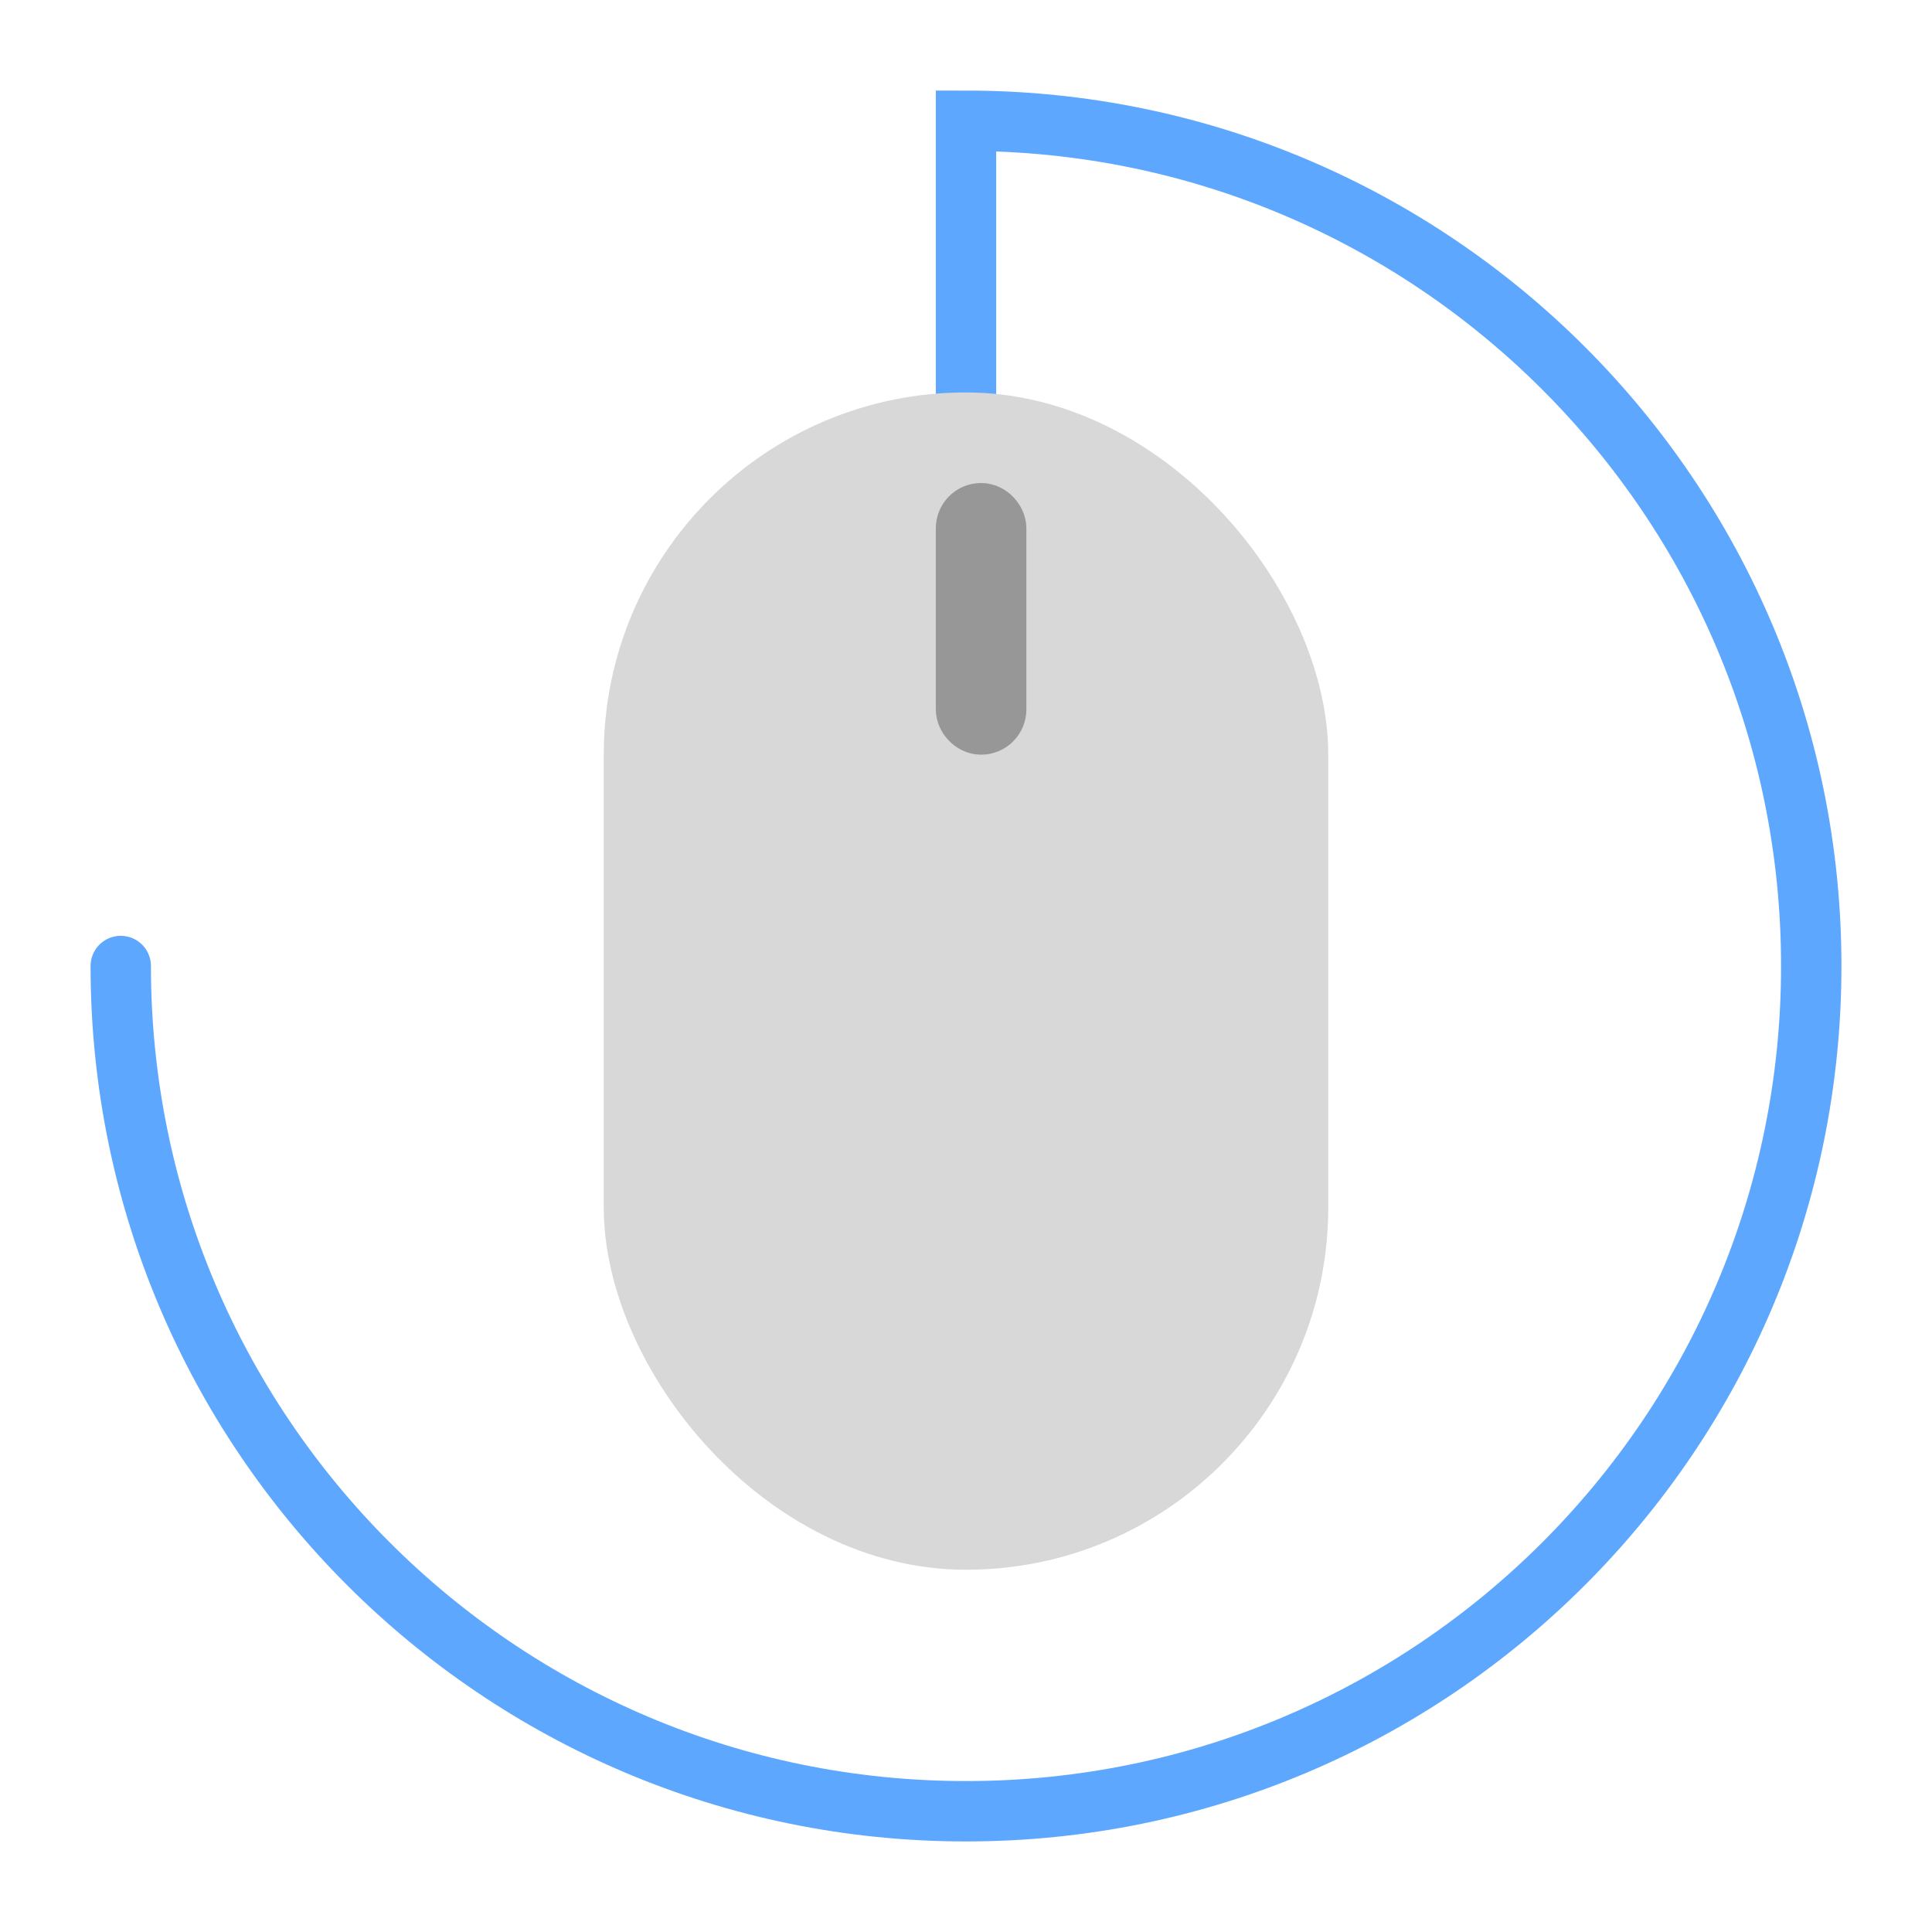 <svg xmlns="http://www.w3.org/2000/svg" width="64" height="64" viewBox="0 0 64 64">
  <g fill="none" fill-rule="evenodd">
    <path stroke="#5EA7FF" stroke-linecap="round" stroke-width="2" d="M4,32 C4,47.464 16.536,60 32,60 C47.464,60 60,47.464 60,32 C60,16.536 47.464,4 32,4 L32,17.984"/>
    <rect width="24" height="39" x="20" y="13" fill="#D8D8D8" rx="12"/>
    <rect width="1" height="7" x="32" y="17" stroke="#979797" stroke-width="2" rx=".5"/>
  </g>
</svg>
